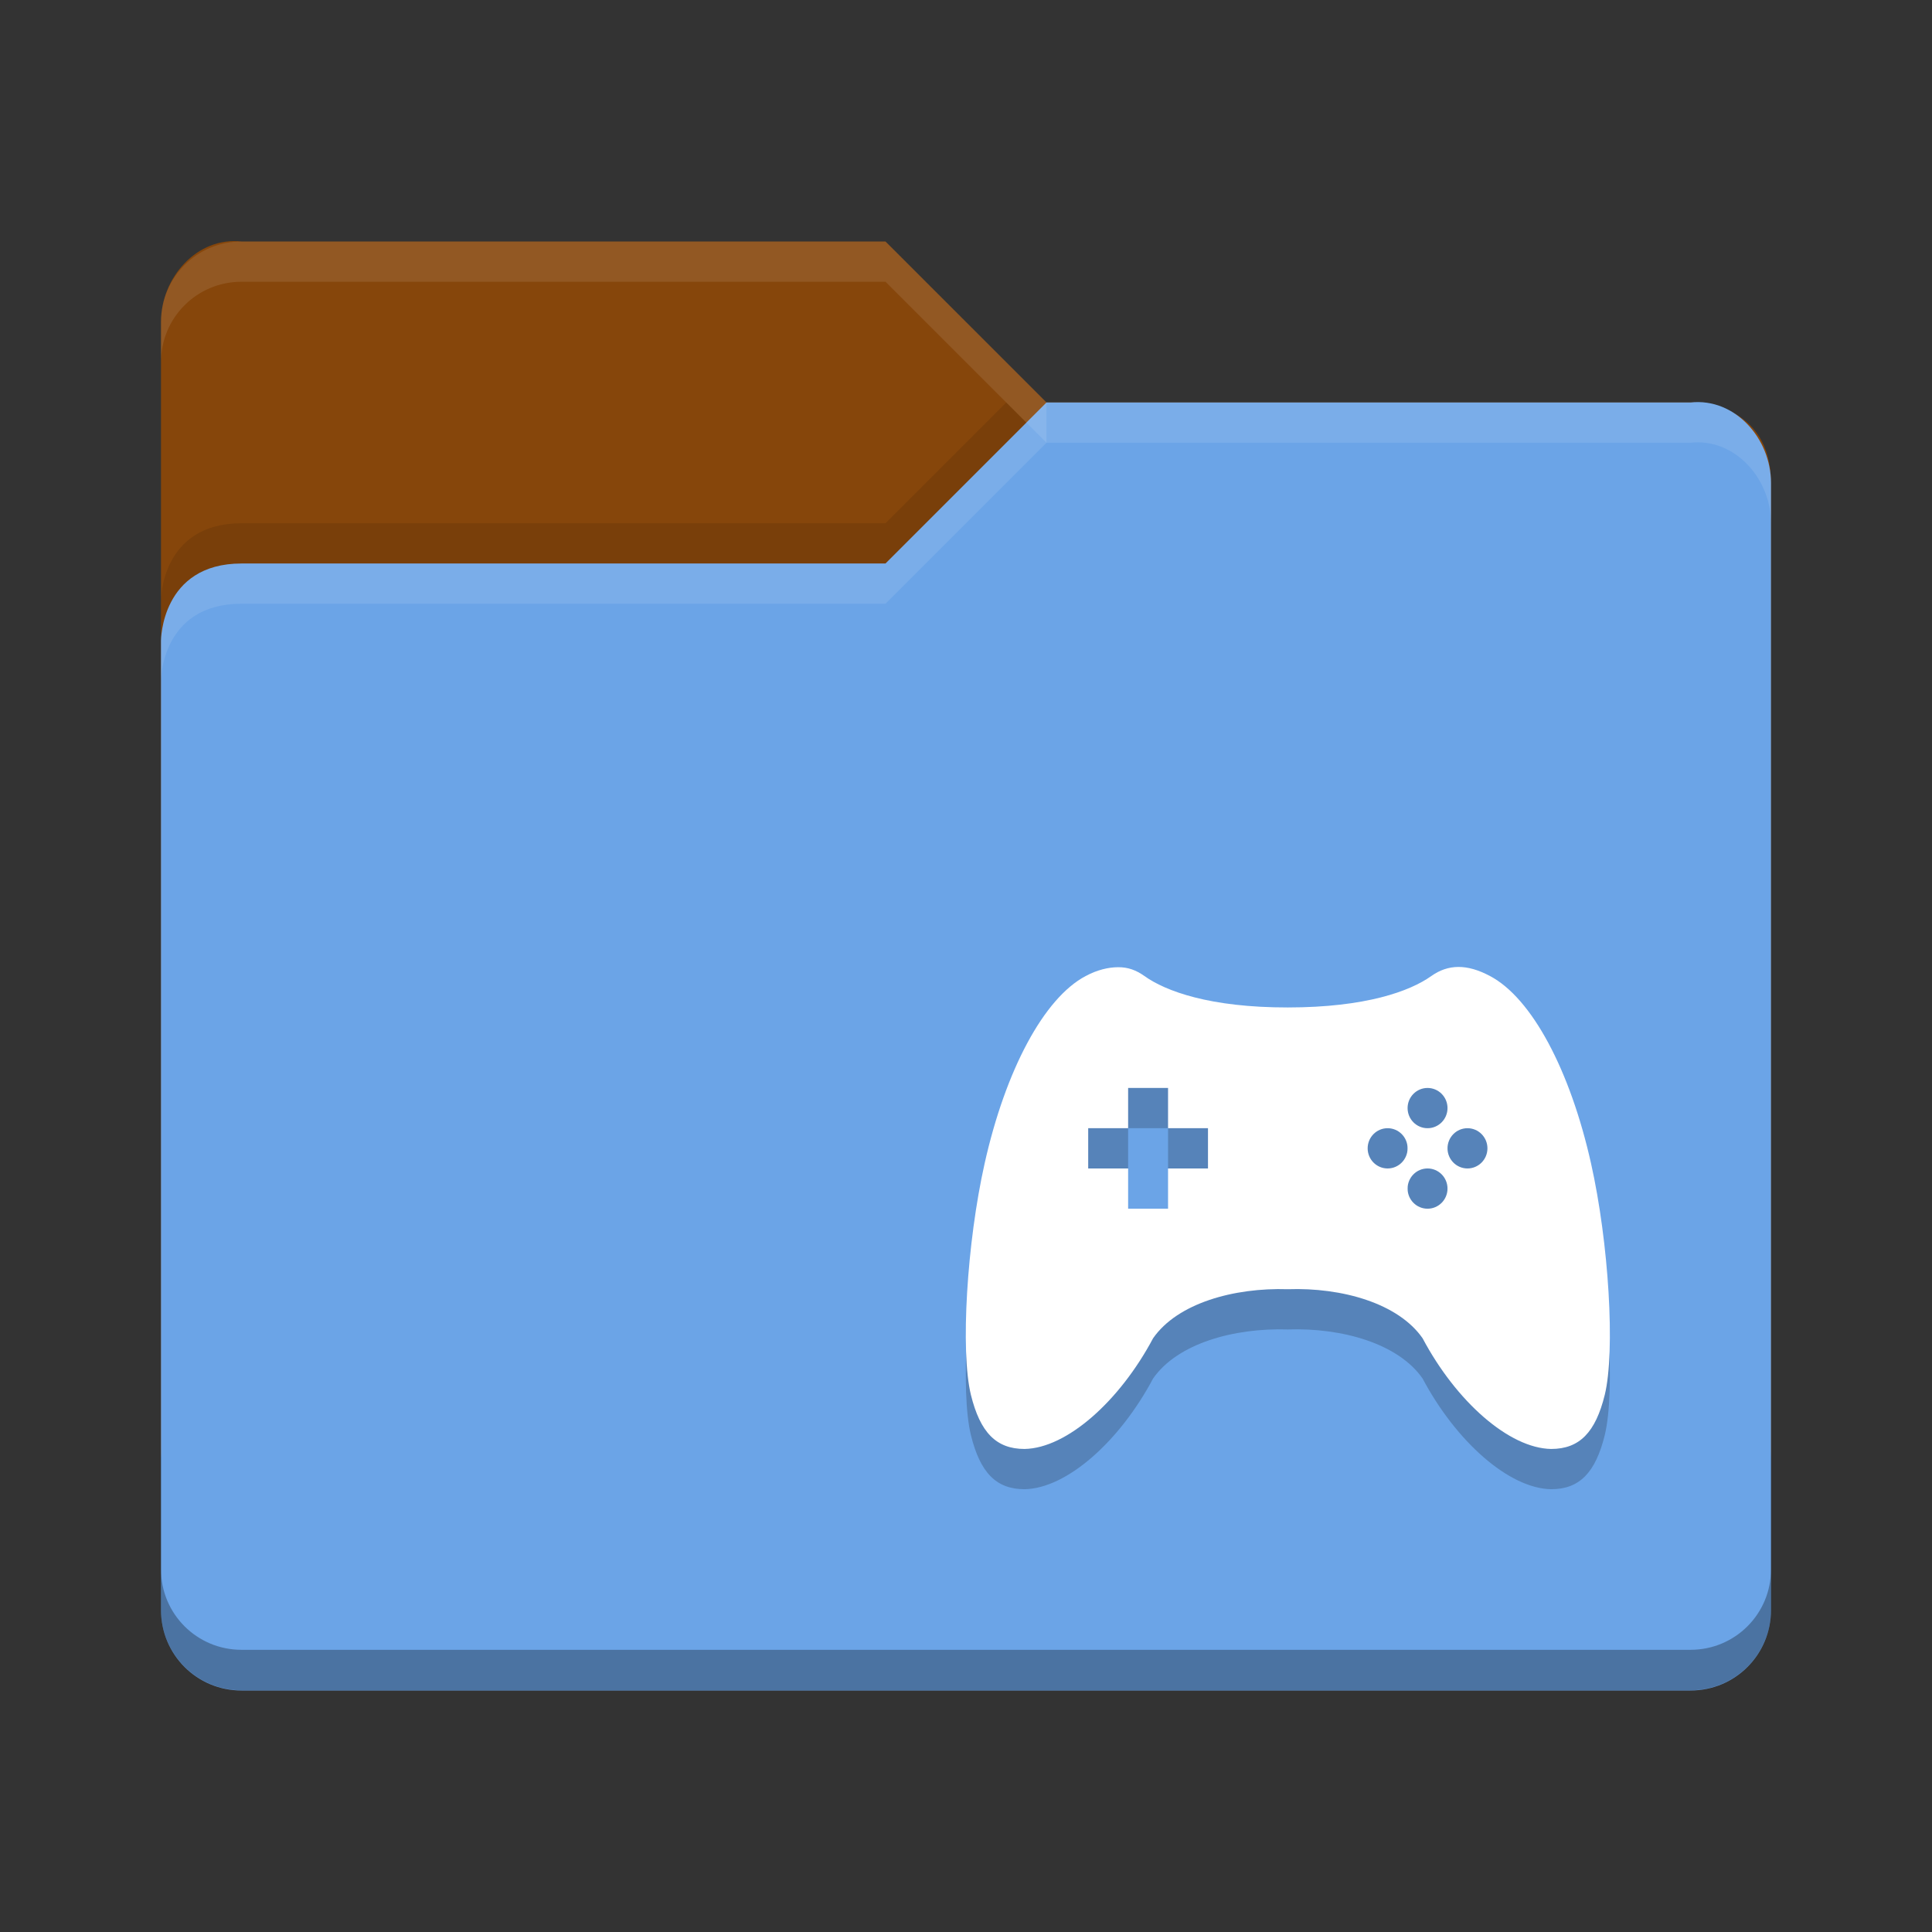 <svg height="48" width="48" xmlns="http://www.w3.org/2000/svg">
 <rect width="100%" height="100%" fill="#333333" stroke="none"/>
 <path d="m4 36v-28c0-1.108.899-2.122 2-2h16l4 4h16.103s1.897 0 1.897 2v24c0 1.108-.892 2-2 2h-36c-1.108 0-2-.892-2-2z" fill="#86460b"/>
 <path d="m44 40v-28c0-1.108-.899-2.122-2-2h-16l-4 4h-16c-2 0-2 1.917-2 1.917v24.083c0 1.108.892 2 2 2h36c1.108 0 2-.892 2-2z" fill="#6ba4e7"/>
 <path d="m6 6c-1.108 0-2 .892-2 2v1c0-1.108.892-2 2-2h16l4 4v-1l-4-4z" fill="#ffffff" opacity=".1"/>
 <path d="m26 10l-4 4h-16c-2 0-2 1.906-2 1.906v1s0-1.906 2-1.906h16l4-4h16c1.101-.122 2 .892 2 2v-1c0-1.108-.899-2.122-2-2h-16z" fill="#ffffff" opacity=".1"/>
 <path d="m25 10l-3 3h-16c-2 0-2 1.906-2 1.906v1s0-1.906 2-1.906h16l3.5-3.5z" opacity=".1"/>
 <path d="m4 38.989v1.006c0 1.108.892 2 2 2h36c1.108 0 2-.892 2-2v-1.006c0 1.108-.892 2-2 2h-36c-1.108 0-2-.892-2-2z" opacity=".3"/>
 <path d="m564.78 463.02c-.242.001-.521.066-.806.219-1.037.546-1.992 2.336-2.511 4.656-.442 1.971-.605 4.666-.341 5.75.23.932.627 1.344 1.333 1.344 1.046-.018 2.359-1.182 3.193-2.75.603-.868 2.001-1.262 3.348-1.219 1.347-.047 2.745.351 3.348 1.219.833 1.568 2.147 2.732 3.193 2.75.706 0 1.103-.412 1.333-1.344.264-1.084.101-3.779-.341-5.75-.519-2.32-1.473-4.11-2.511-4.656-.57-.305-1.04-.296-1.457 0-.527.376-1.626.78-3.564.781-1.939.002-3.037-.405-3.564-.781-.208-.148-.409-.22-.651-.219zm.248 3h .992v1h .992v1h-.992v1h-.992v-1h-.992v-1h .992zm7.439 0c .274 0 .496.224.496.5s-.222.5-.496.5-.496-.224-.496-.5.222-.5.496-.5zm-.992 1c .274 0 .496.224.496.5s-.222.5-.496.5c-.274 0-.496-.224-.496-.5s.222-.5.496-.5zm1.984 0c .274 0 .496.224.496.5s-.222.5-.496.5c-.274 0-.496-.224-.496-.5s.222-.5.496-.5zm-.992 1c .274 0 .496.224.496.5s-.222.5-.496.5-.496-.224-.496-.5.222-.5.496-.5z" opacity=".2" transform="translate(-537 -437.99)"/>
 <path d="m564.78 463.02c-.242.001-.521.066-.806.219-1.037.546-1.992 2.336-2.511 4.656-.442 1.971-.605 4.666-.341 5.75.23.932.627 1.344 1.333 1.344 1.046-.018 2.359-1.182 3.193-2.75.603-.868 2.001-1.262 3.348-1.219 1.347-.047 2.745.351 3.348 1.219.833 1.568 2.147 2.732 3.193 2.75.706 0 1.103-.412 1.333-1.344.264-1.084.101-3.779-.341-5.75-.519-2.32-1.473-4.11-2.511-4.656-.57-.305-1.04-.296-1.457 0-.527.376-1.626.78-3.564.781-1.939.002-3.037-.405-3.564-.781-.208-.148-.409-.22-.651-.219zm.248 3h .992v1h .992v1h-.992v1h-.992v-1h-.992v-1h .992zm7.439 0c .274 0 .496.224.496.5s-.222.5-.496.5-.496-.224-.496-.5.222-.5.496-.5zm-.992 1c .274 0 .496.224.496.5s-.222.5-.496.5c-.274 0-.496-.224-.496-.5s.222-.5.496-.5zm1.984 0c .274 0 .496.224.496.5s-.222.5-.496.5c-.274 0-.496-.224-.496-.5s.222-.5.496-.5zm-.992 1c .274 0 .496.224.496.5s-.222.5-.496.5-.496-.224-.496-.5.222-.5.496-.5z" fill="#ffffff" transform="translate(-537 -438.99)"/>
</svg>
